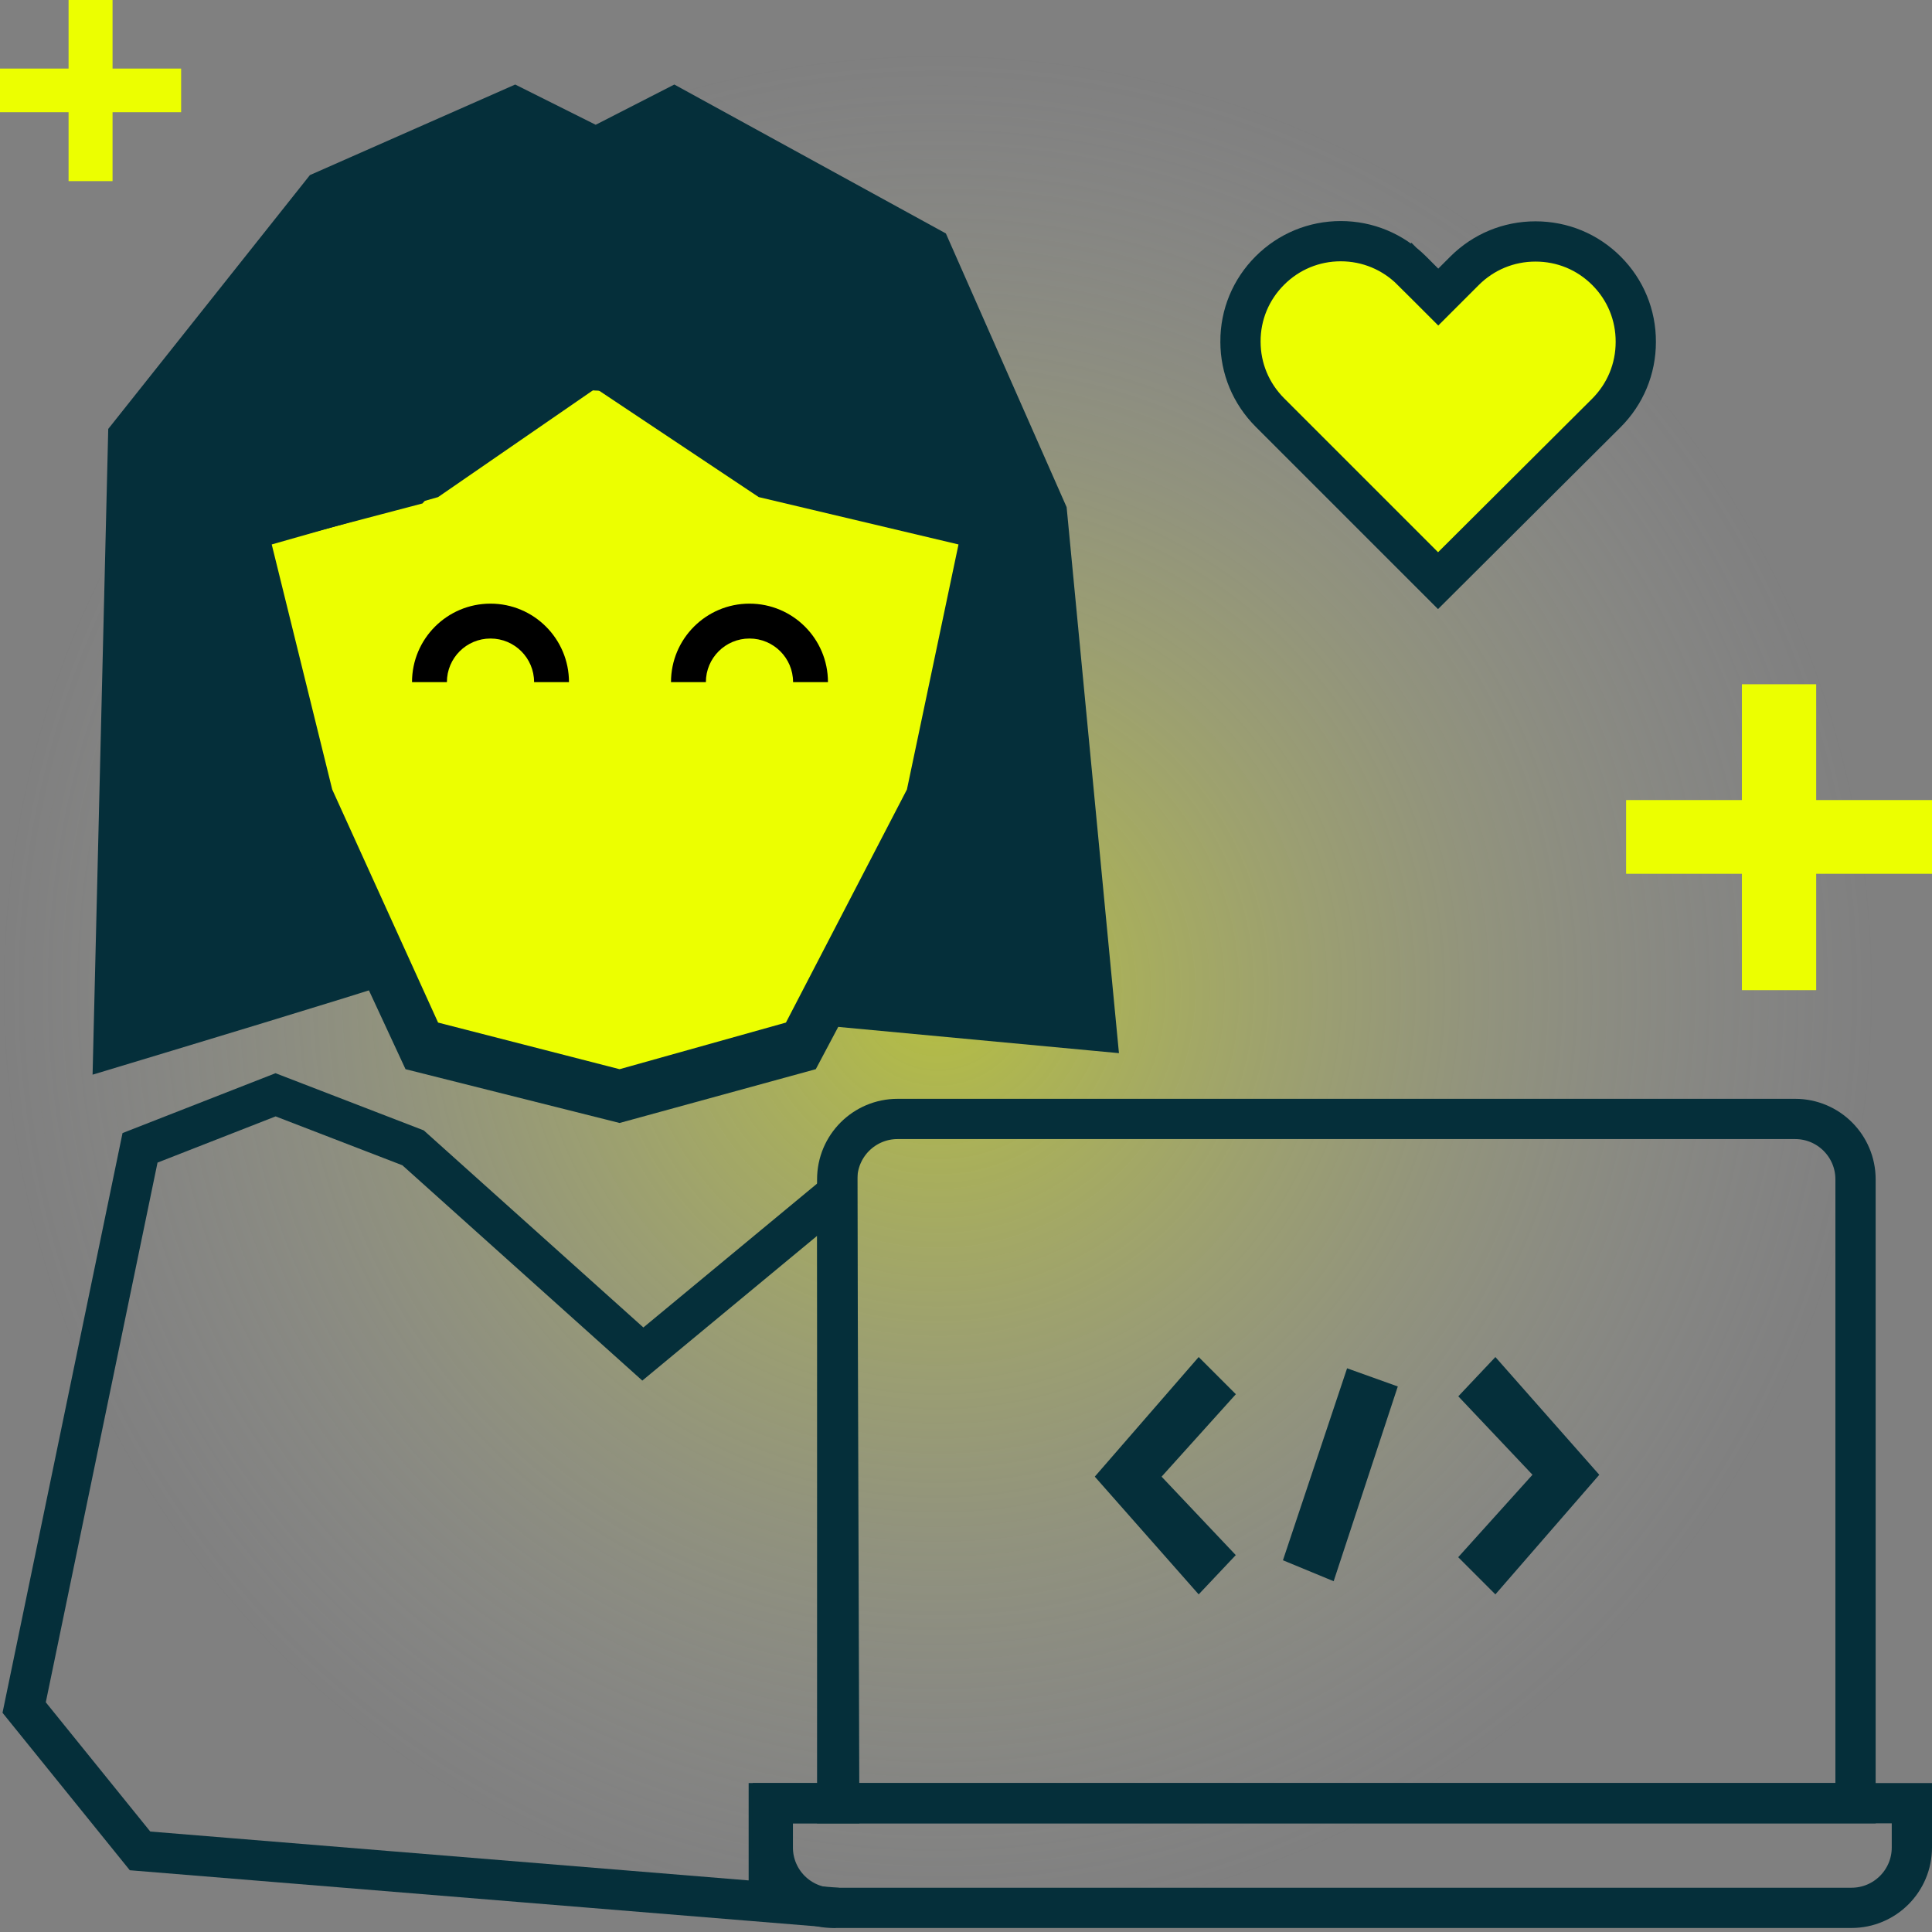 <svg width="480" height="480" viewBox="0 0 480 480" fill="none" xmlns="http://www.w3.org/2000/svg">
<rect x="0" y="0" width="480" height="480" fill="#808080" stroke="none"/>
<circle opacity="0.5" cx="233" cy="246" r="233" fill="url(#paint0_radial_2043_4280)"/>
<path d="M23 267C45.061 260.356 90.546 246.581 95.996 244.636L278 261.652L265 126L235 58L167.532 21L148 31L128 21L77 43.5L26.893 106.565L23 267Z" fill="#052F3A"/>
<path d="M67 135.07L104.974 125.079L129.545 96L216.523 100.885L239 135.07L226.083 196.211L195.781 254.37L154.117 266L108.665 254.37L82.151 196.211L67 135.07Z" fill="#ECFF00"/>
<path fill-rule="evenodd" clip-rule="evenodd" d="M213.634 83H195.263L52 87.454L69.727 198.817L100.749 265.635L153.932 279L202.682 265.635L238.137 198.817L247 138.681L213.634 83ZM108.842 123.5L67.511 135.267L82.54 196.145L108.842 254.055L153.932 265.637L195.263 254.055L225.323 196.145L238.137 135.267L188.5 123.5L148 96.5L108.842 123.5Z" fill="#052F3A"/>
<path d="M102.62 285.174L159.714 336.406L208.024 296.396L208.5 448H191V472.609L208.024 474L34.791 459.85L6 424.232L34.791 285.174L68.462 272L102.62 285.174Z" stroke="#052F3A" stroke-width="10"/>
<path d="M223 278H446C454.284 278 461 284.716 461 293V448H208V293C208 284.716 214.716 278 223 278Z" stroke="#052F3A" stroke-width="10"/>
<path d="M192 448H475V459C475 467.284 468.284 474 460 474H207C198.716 474 192 467.284 192 459V448Z" stroke="#052F3A" stroke-width="10"/>
<path fill-rule="evenodd" clip-rule="evenodd" d="M141.36 169.471H132.694C132.694 163.488 127.844 158.639 121.862 158.639C115.879 158.639 111.03 163.488 111.03 169.471H102.364C102.364 158.702 111.094 149.973 121.862 149.973C132.631 149.973 141.36 158.702 141.36 169.471Z" fill="black"/>
<path fill-rule="evenodd" clip-rule="evenodd" d="M205.703 169.471H197.037C197.037 163.488 192.187 158.639 186.205 158.639C180.222 158.639 175.373 163.488 175.373 169.471H166.707C166.707 158.702 175.437 149.973 186.205 149.973C196.973 149.973 205.703 158.702 205.703 169.471Z" fill="black"/>
<path d="M380.74 366.399L362.309 346.912L371.525 337.153L397.338 366.407L371.525 396.12L362.288 386.883L380.74 366.399Z" fill="#052F3A"/>
<path d="M318.744 387.644L334.679 339.948L347.278 344.464L331.343 392.851L318.744 387.644Z" fill="#052F3A"/>
<path d="M288.594 366.873L307.025 386.36L297.808 396.12L271.996 366.865L297.808 337.152L307.045 346.389L288.594 366.873Z" fill="#052F3A"/>
<path d="M0 27.881V17.036H17.036V0H27.964V17.036H45V27.881H27.964V45H17.036V27.881H0Z" fill="#ECFF00"/>
<path d="M404 217.088V198.772H432.772V170H451.228V198.772H480V217.088H451.228V246H432.772V217.088H404Z" fill="#ECFF00"/>
<path d="M353.798 70.271L357.333 73.806L360.869 70.271L363.828 67.311C368.559 62.581 374.812 59.989 381.49 59.989C388.175 59.989 394.403 62.562 399.13 67.288C403.853 72.012 406.425 78.258 406.406 84.936L406.406 84.943V84.95C406.406 91.627 403.815 97.879 399.087 102.609C399.086 102.61 399.085 102.611 399.084 102.612L357.279 144.262L315.537 102.521C310.797 97.781 308.193 91.546 308.193 84.882V84.874L308.192 84.867C308.173 78.199 310.761 71.95 315.492 67.219C320.198 62.513 326.451 59.92 333.108 59.92C339.78 59.92 346.058 62.531 350.793 67.265L354.206 63.852L350.793 67.265L353.798 70.271Z" fill="#ECFF00" stroke="#052F3A" stroke-width="10"/>
<defs>
<radialGradient id="paint0_radial_2043_4280" cx="0" cy="0" r="1" gradientUnits="userSpaceOnUse" gradientTransform="translate(233 246) rotate(90) scale(233)">
<stop stop-color="#ECFF00"/>
<stop offset="1" stop-color="#C4C4C4" stop-opacity="0"/>
</radialGradient>
</defs>
</svg>
